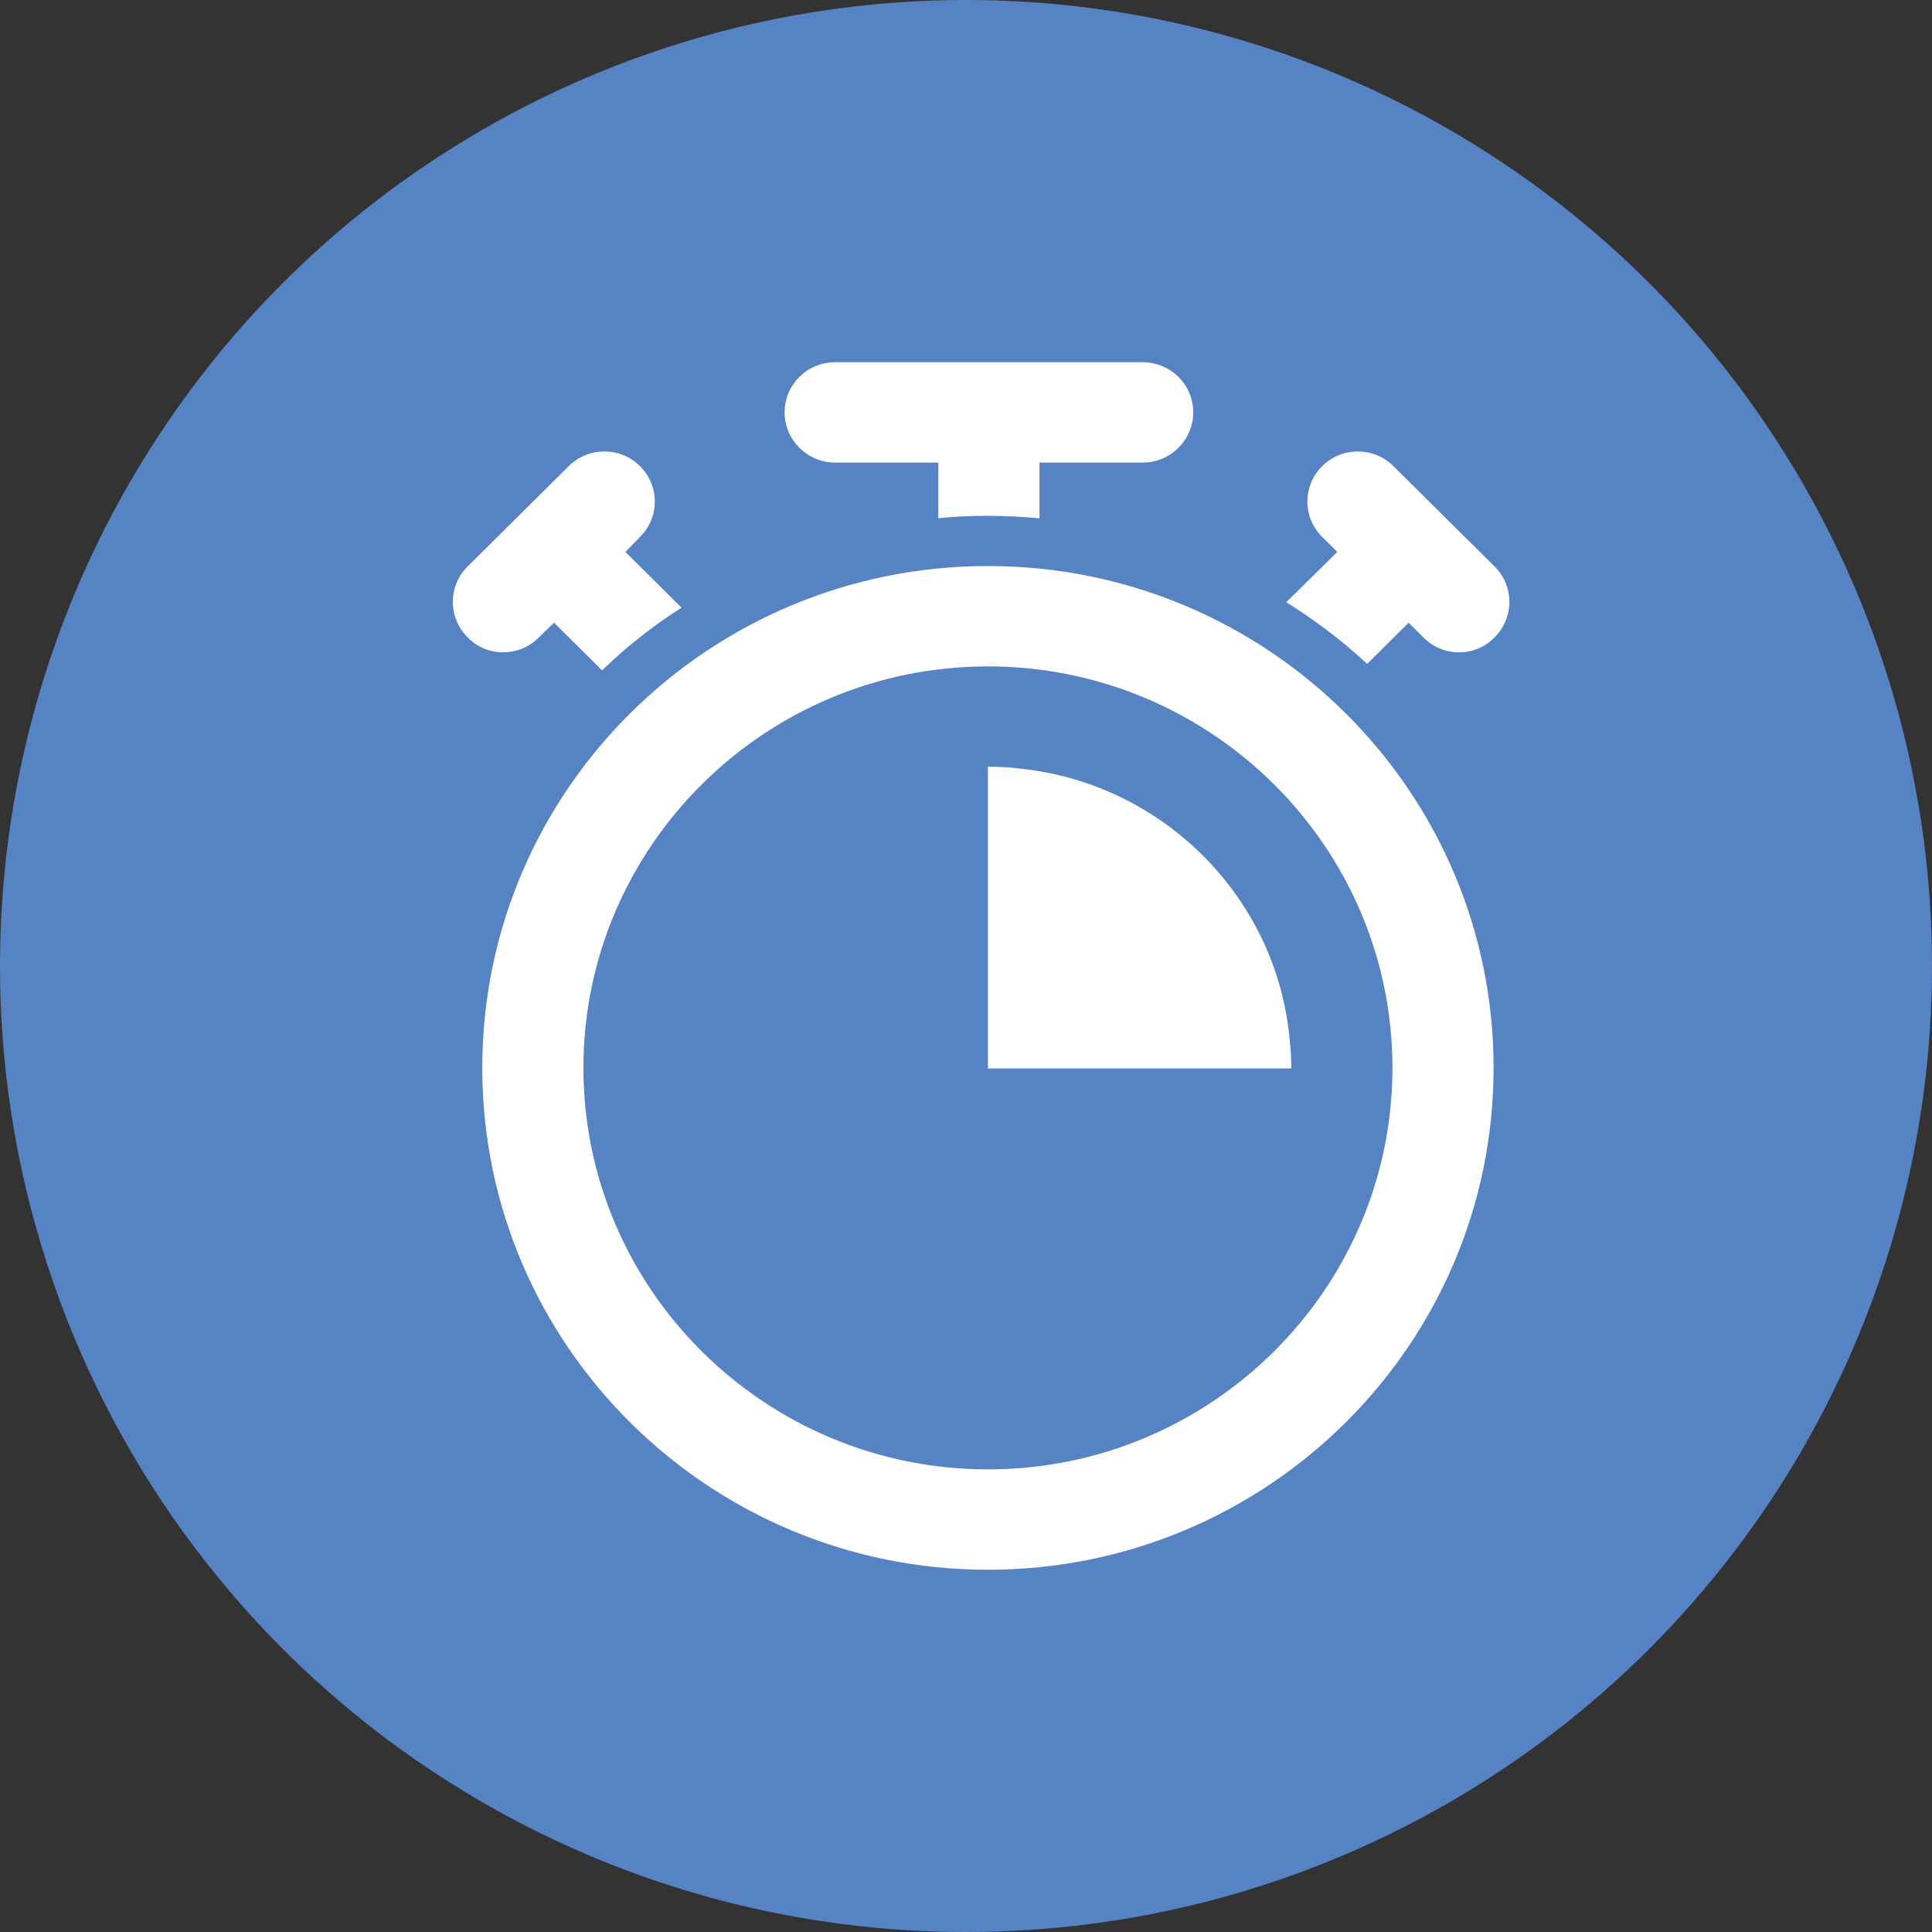 <?xml version="1.0" encoding="UTF-8"?>
<svg width="40px" height="40px" viewBox="0 0 40 40" version="1.1" xmlns="http://www.w3.org/2000/svg" xmlns:xlink="http://www.w3.org/1999/xlink">
    <rect x="0" y="0" width="40" height="40" fill="#333333" stroke="none"/>
    <title>pro-apps / chronograph</title>
    <g id="pro-apps-/-chronograph" stroke="none" stroke-width="1" fill="none" fill-rule="evenodd">
        <circle id="Oval-Copy-10" fill="#5583C3" cx="20" cy="20" r="20"></circle>
        <g id="icon-(3)" transform="translate(9.375, 7.5)" fill="#FFFFFF" fill-rule="nonzero">
            <path d="M11.079,4.219 C5.3,4.219 0.61,8.874 0.61,14.609 C0.61,20.345 5.3,25 11.079,25 C16.858,25 21.548,20.345 21.548,14.609 C21.548,8.874 16.858,4.219 11.079,4.219 Z M11.079,22.922 C6.462,22.922 2.704,19.192 2.704,14.609 C2.704,10.027 6.462,6.297 11.079,6.297 C15.696,6.297 19.454,10.027 19.454,14.609 C19.454,19.192 15.696,22.922 11.079,22.922 Z" id="Shape"></path>
            <path d="M11.78,8.417 C11.55,8.385 11.32,8.375 11.079,8.375 L11.079,14.62 L17.36,14.62 L17.36,14.609 C17.36,14.422 17.35,14.235 17.329,14.058 C17.078,11.108 14.733,8.739 11.78,8.417 Z" id="Path"></path>
            <path d="M19.475,2.151 C19.067,1.746 18.407,1.746 17.999,2.151 C17.591,2.556 17.591,3.211 17.999,3.616 L18.313,3.927 L17.256,4.967 C17.852,5.341 18.418,5.767 18.931,6.245 L19.789,5.393 L20.093,5.694 C20.483,6.103 21.166,6.116 21.569,5.694 C21.977,5.289 21.977,4.634 21.569,4.229 L19.475,2.151 Z" id="Path"></path>
            <path d="M1.782,5.694 L2.096,5.393 L3.091,6.38 C3.593,5.891 4.148,5.455 4.735,5.081 L3.573,3.927 L3.876,3.616 C4.284,3.211 4.284,2.556 3.876,2.151 C3.468,1.746 2.808,1.746 2.4,2.151 L0.306,4.229 C-0.102,4.634 -0.102,5.289 0.306,5.694 C0.709,6.116 1.392,6.103 1.782,5.694 Z" id="Path"></path>
            <path d="M11.079,3.18 C11.435,3.18 11.791,3.2 12.147,3.231 L12.147,2.078 L14.282,2.078 C14.858,2.078 15.329,1.611 15.329,1.039 C15.329,0.457 14.858,0 14.282,0 L7.917,0 C7.341,0 6.87,0.457 6.87,1.039 C6.87,1.611 7.341,2.078 7.917,2.078 L10.053,2.078 L10.053,3.231 C10.398,3.19 10.733,3.18 11.079,3.18 Z" id="Path"></path>
        </g>
    </g>
</svg>